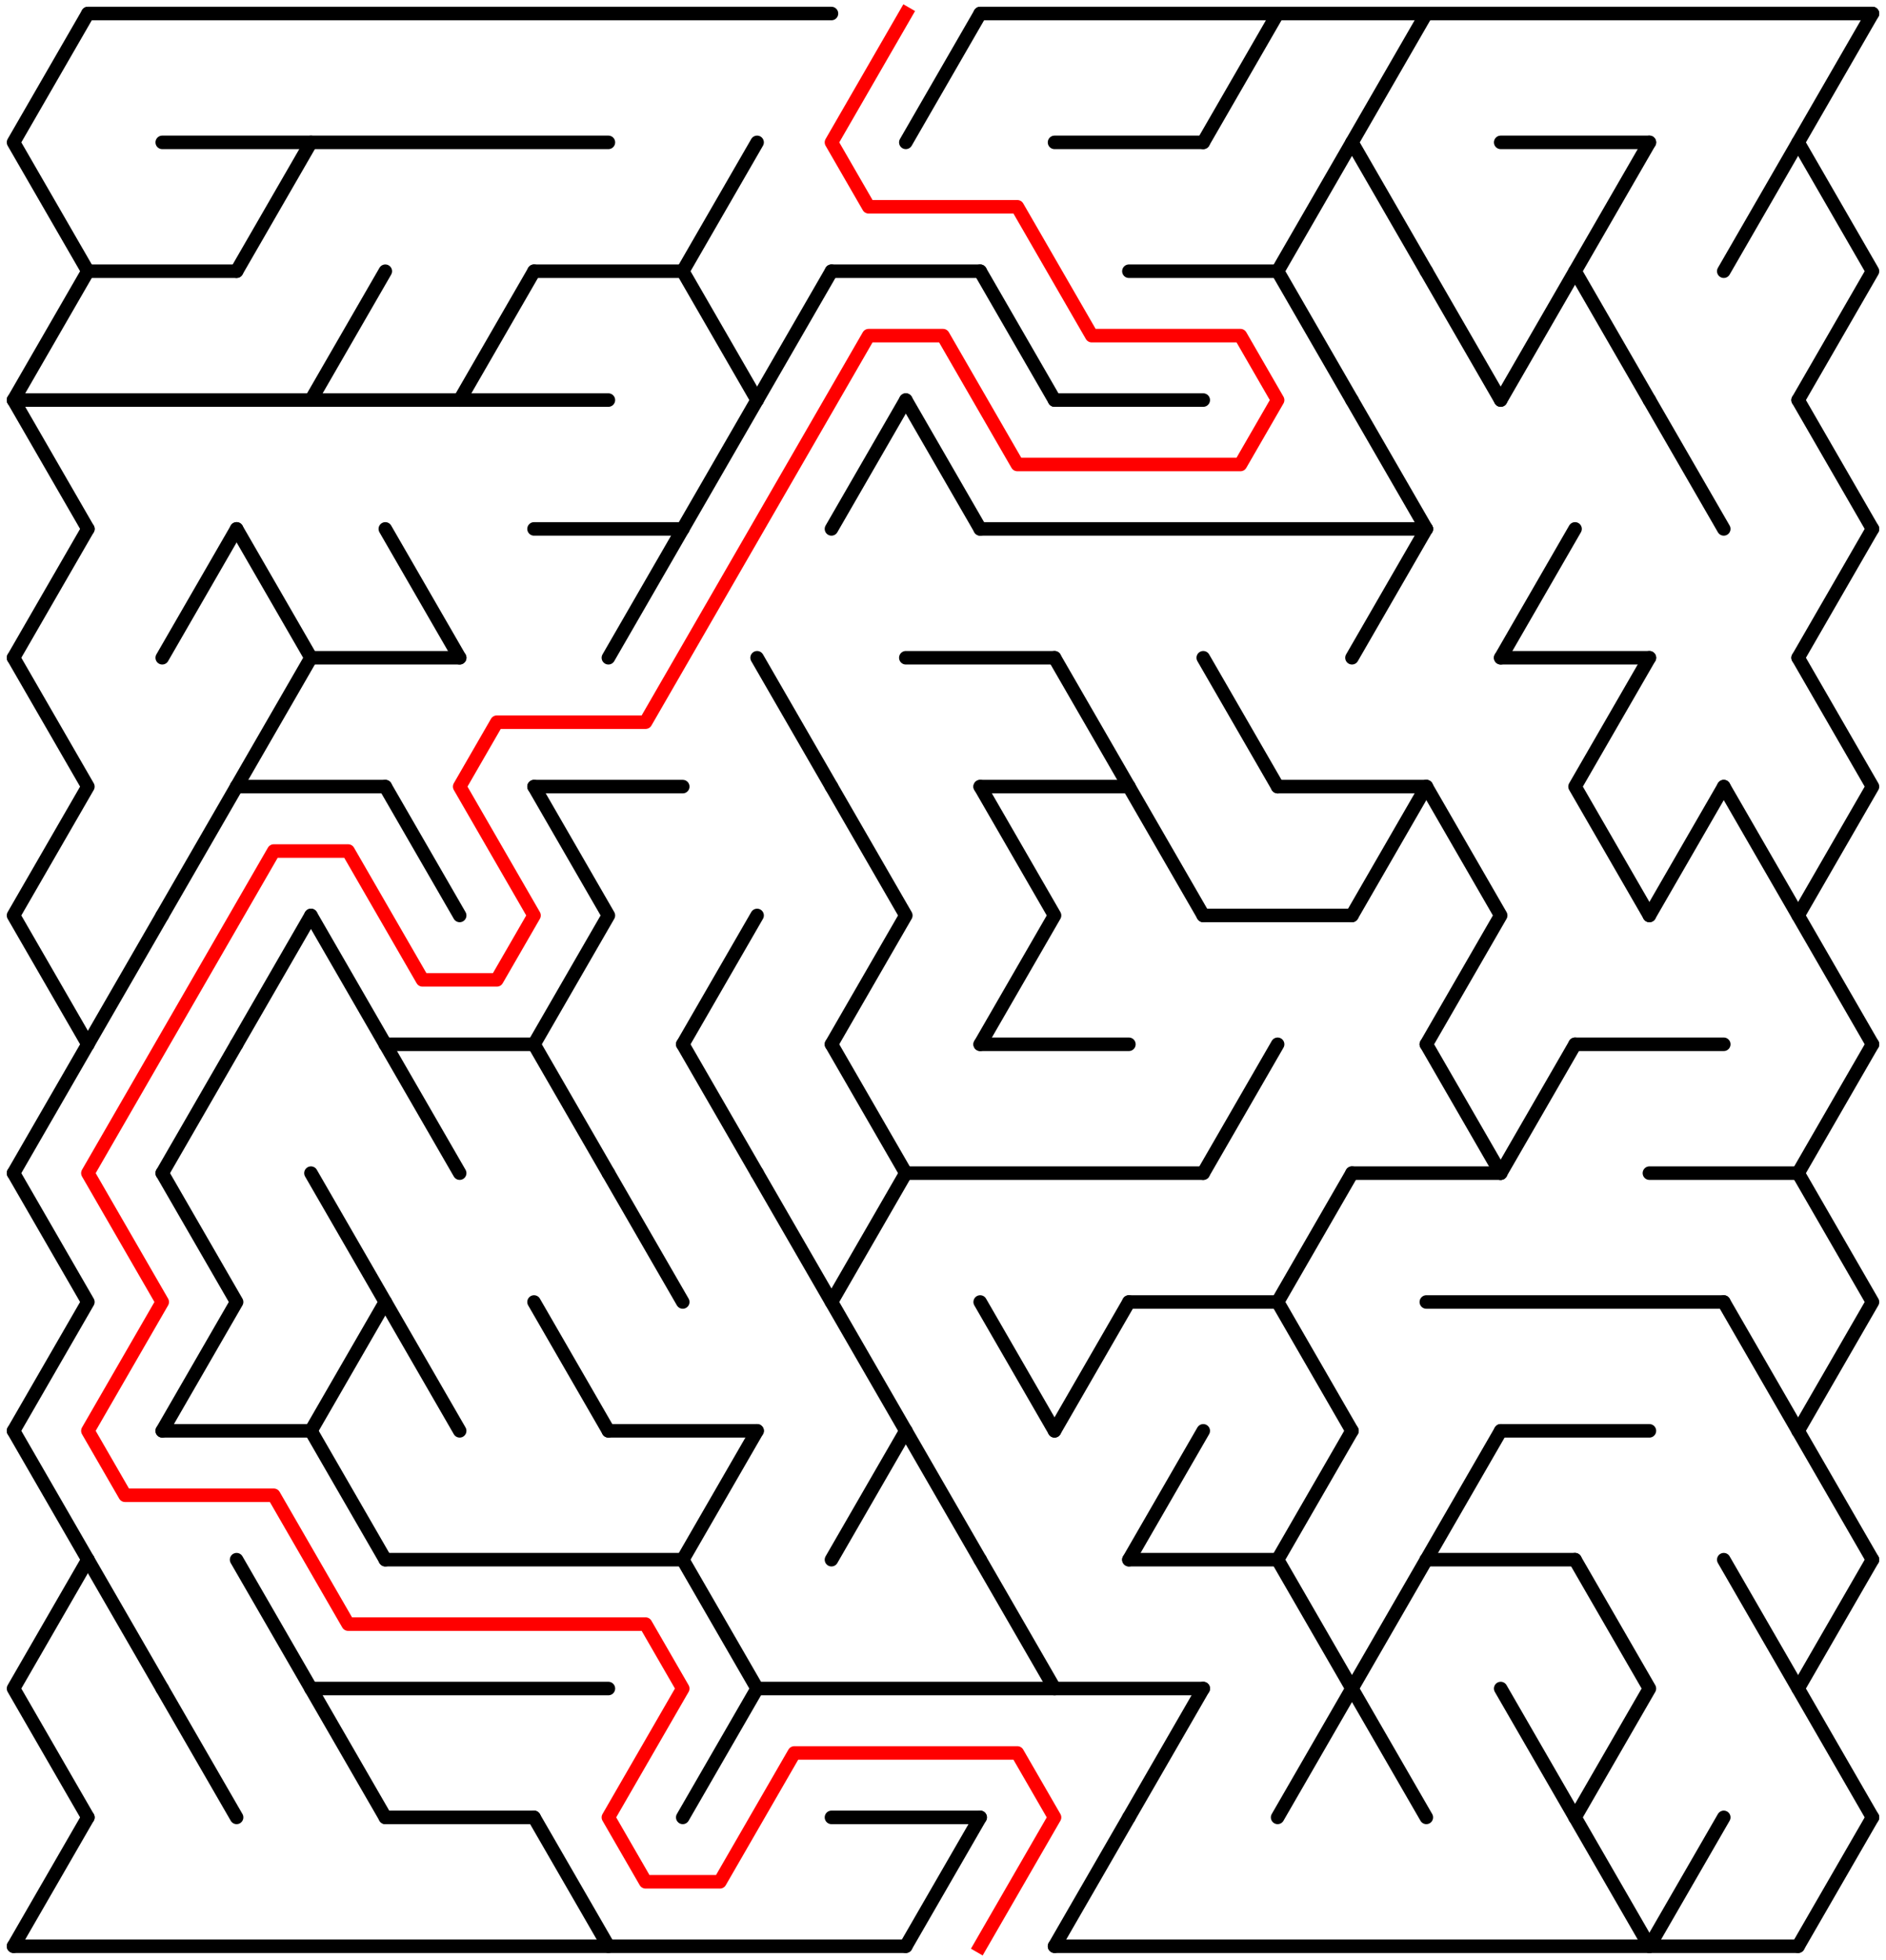 ﻿<?xml version="1.0" encoding="utf-8" standalone="no"?>
<!DOCTYPE svg PUBLIC "-//W3C//DTD SVG 1.1//EN" "http://www.w3.org/Graphics/SVG/1.1/DTD/svg11.dtd">
<svg width="279" height="289.788" version="1.1" xmlns="http://www.w3.org/2000/svg">
  <title>24 by 15 delta maze</title>
  <g fill="none" stroke="#000000" stroke-width="2" stroke-linecap="round" stroke-linejoin="round">
    <line x1="13" y1="2" x2="123" y2="2" />
    <line x1="145" y1="2" x2="277" y2="2" />
    <line x1="24" y1="21.053" x2="90" y2="21.053" />
    <line x1="156" y1="21.053" x2="178" y2="21.053" />
    <line x1="222" y1="21.053" x2="244" y2="21.053" />
    <line x1="13" y1="40.105" x2="35" y2="40.105" />
    <line x1="79" y1="40.105" x2="101" y2="40.105" />
    <line x1="123" y1="40.105" x2="145" y2="40.105" />
    <line x1="167" y1="40.105" x2="189" y2="40.105" />
    <line x1="2" y1="59.158" x2="90" y2="59.158" />
    <line x1="156" y1="59.158" x2="178" y2="59.158" />
    <line x1="79" y1="78.21" x2="101" y2="78.21" />
    <line x1="145" y1="78.21" x2="211" y2="78.21" />
    <line x1="46" y1="97.263" x2="68" y2="97.263" />
    <line x1="134" y1="97.263" x2="156" y2="97.263" />
    <line x1="222" y1="97.263" x2="244" y2="97.263" />
    <line x1="35" y1="116.315" x2="57" y2="116.315" />
    <line x1="79" y1="116.315" x2="101" y2="116.315" />
    <line x1="145" y1="116.315" x2="167" y2="116.315" />
    <line x1="189" y1="116.315" x2="211" y2="116.315" />
    <line x1="178" y1="135.368" x2="200" y2="135.368" />
    <line x1="57" y1="154.42" x2="79" y2="154.42" />
    <line x1="145" y1="154.42" x2="167" y2="154.42" />
    <line x1="233" y1="154.42" x2="255" y2="154.42" />
    <line x1="134" y1="173.473" x2="178" y2="173.473" />
    <line x1="200" y1="173.473" x2="222" y2="173.473" />
    <line x1="244" y1="173.473" x2="266" y2="173.473" />
    <line x1="167" y1="192.526" x2="189" y2="192.526" />
    <line x1="211" y1="192.526" x2="255" y2="192.526" />
    <line x1="24" y1="211.578" x2="46" y2="211.578" />
    <line x1="90" y1="211.578" x2="112" y2="211.578" />
    <line x1="222" y1="211.578" x2="244" y2="211.578" />
    <line x1="57" y1="230.631" x2="101" y2="230.631" />
    <line x1="167" y1="230.631" x2="189" y2="230.631" />
    <line x1="211" y1="230.631" x2="233" y2="230.631" />
    <line x1="46" y1="249.683" x2="90" y2="249.683" />
    <line x1="112" y1="249.683" x2="178" y2="249.683" />
    <line x1="57" y1="268.736" x2="79" y2="268.736" />
    <line x1="123" y1="268.736" x2="145" y2="268.736" />
    <line x1="2" y1="287.788" x2="134" y2="287.788" />
    <line x1="156" y1="287.788" x2="266" y2="287.788" />
    <polyline points="13,2 2,21.053 13,40.105 2,59.158" />
    <line x1="2" y1="59.158" x2="13" y2="78.21" />
    <line x1="13" y1="78.21" x2="2" y2="97.263" />
    <polyline points="2,97.263 13,116.315 2,135.368 13,154.42" />
    <line x1="13" y1="154.42" x2="2" y2="173.473" />
    <polyline points="2,173.473 13,192.526 2,211.578" />
    <line x1="2" y1="211.578" x2="13" y2="230.631" />
    <polyline points="13,230.631 2,249.683 13,268.736" />
    <line x1="13" y1="268.736" x2="2" y2="287.788" />
    <line x1="24" y1="135.368" x2="13" y2="154.42" />
    <line x1="13" y1="230.631" x2="24" y2="249.683" />
    <line x1="35" y1="78.21" x2="24" y2="97.263" />
    <line x1="35" y1="116.315" x2="24" y2="135.368" />
    <line x1="35" y1="154.42" x2="24" y2="173.473" />
    <polyline points="24,173.473 35,192.526 24,211.578" />
    <line x1="24" y1="249.683" x2="35" y2="268.736" />
    <line x1="46" y1="21.053" x2="35" y2="40.105" />
    <line x1="35" y1="78.21" x2="46" y2="97.263" />
    <line x1="46" y1="97.263" x2="35" y2="116.315" />
    <line x1="46" y1="135.368" x2="35" y2="154.42" />
    <line x1="35" y1="230.631" x2="46" y2="249.683" />
    <line x1="57" y1="40.105" x2="46" y2="59.158" />
    <line x1="46" y1="135.368" x2="57" y2="154.42" />
    <polyline points="46,173.473 57,192.526 46,211.578" />
    <line x1="46" y1="211.578" x2="57" y2="230.631" />
    <line x1="46" y1="249.683" x2="57" y2="268.736" />
    <line x1="57" y1="78.21" x2="68" y2="97.263" />
    <line x1="57" y1="116.315" x2="68" y2="135.368" />
    <line x1="57" y1="154.42" x2="68" y2="173.473" />
    <line x1="57" y1="192.526" x2="68" y2="211.578" />
    <line x1="79" y1="40.105" x2="68" y2="59.158" />
    <polyline points="79,116.315 90,135.368 79,154.42" />
    <line x1="79" y1="154.42" x2="90" y2="173.473" />
    <line x1="79" y1="192.526" x2="90" y2="211.578" />
    <line x1="79" y1="268.736" x2="90" y2="287.788" />
    <line x1="101" y1="78.21" x2="90" y2="97.263" />
    <line x1="90" y1="173.473" x2="101" y2="192.526" />
    <polyline points="112,21.053 101,40.105 112,59.158" />
    <line x1="112" y1="59.158" x2="101" y2="78.21" />
    <line x1="112" y1="135.368" x2="101" y2="154.42" />
    <line x1="101" y1="154.42" x2="112" y2="173.473" />
    <line x1="112" y1="211.578" x2="101" y2="230.631" />
    <polyline points="101,230.631 112,249.683 101,268.736" />
    <line x1="123" y1="40.105" x2="112" y2="59.158" />
    <line x1="112" y1="97.263" x2="123" y2="116.315" />
    <line x1="112" y1="173.473" x2="123" y2="192.526" />
    <line x1="134" y1="59.158" x2="123" y2="78.21" />
    <polyline points="123,116.315 134,135.368 123,154.42" />
    <line x1="123" y1="154.42" x2="134" y2="173.473" />
    <polyline points="134,173.473 123,192.526 134,211.578" />
    <line x1="134" y1="211.578" x2="123" y2="230.631" />
    <line x1="145" y1="2" x2="134" y2="21.053" />
    <line x1="134" y1="59.158" x2="145" y2="78.21" />
    <line x1="134" y1="211.578" x2="145" y2="230.631" />
    <line x1="145" y1="268.736" x2="134" y2="287.788" />
    <line x1="145" y1="40.105" x2="156" y2="59.158" />
    <polyline points="145,116.315 156,135.368 145,154.42" />
    <line x1="145" y1="192.526" x2="156" y2="211.578" />
    <line x1="145" y1="230.631" x2="156" y2="249.683" />
    <line x1="156" y1="97.263" x2="167" y2="116.315" />
    <line x1="167" y1="192.526" x2="156" y2="211.578" />
    <line x1="167" y1="268.736" x2="156" y2="287.788" />
    <line x1="167" y1="116.315" x2="178" y2="135.368" />
    <line x1="178" y1="211.578" x2="167" y2="230.631" />
    <line x1="178" y1="249.683" x2="167" y2="268.736" />
    <line x1="189" y1="2" x2="178" y2="21.053" />
    <line x1="178" y1="97.263" x2="189" y2="116.315" />
    <line x1="189" y1="154.42" x2="178" y2="173.473" />
    <polyline points="200,21.053 189,40.105 200,59.158" />
    <polyline points="200,173.473 189,192.526 200,211.578" />
    <line x1="200" y1="211.578" x2="189" y2="230.631" />
    <polyline points="189,230.631 200,249.683 189,268.736" />
    <polyline points="211,2 200,21.053 211,40.105" />
    <line x1="200" y1="59.158" x2="211" y2="78.21" />
    <line x1="211" y1="78.21" x2="200" y2="97.263" />
    <line x1="211" y1="116.315" x2="200" y2="135.368" />
    <polyline points="211,230.631 200,249.683 211,268.736" />
    <line x1="211" y1="40.105" x2="222" y2="59.158" />
    <polyline points="211,116.315 222,135.368 211,154.42" />
    <line x1="211" y1="154.42" x2="222" y2="173.473" />
    <line x1="222" y1="211.578" x2="211" y2="230.631" />
    <line x1="233" y1="40.105" x2="222" y2="59.158" />
    <line x1="233" y1="78.21" x2="222" y2="97.263" />
    <line x1="233" y1="154.42" x2="222" y2="173.473" />
    <line x1="222" y1="249.683" x2="233" y2="268.736" />
    <polyline points="244,21.053 233,40.105 244,59.158" />
    <polyline points="244,97.263 233,116.315 244,135.368" />
    <polyline points="233,230.631 244,249.683 233,268.736" />
    <line x1="233" y1="268.736" x2="244" y2="287.788" />
    <line x1="244" y1="59.158" x2="255" y2="78.21" />
    <line x1="255" y1="116.315" x2="244" y2="135.368" />
    <line x1="255" y1="268.736" x2="244" y2="287.788" />
    <line x1="266" y1="21.053" x2="255" y2="40.105" />
    <line x1="255" y1="116.315" x2="266" y2="135.368" />
    <line x1="255" y1="192.526" x2="266" y2="211.578" />
    <line x1="255" y1="230.631" x2="266" y2="249.683" />
    <polyline points="277,2 266,21.053 277,40.105 266,59.158" />
    <line x1="266" y1="59.158" x2="277" y2="78.21" />
    <line x1="277" y1="78.21" x2="266" y2="97.263" />
    <polyline points="266,97.263 277,116.315 266,135.368 277,154.42" />
    <line x1="277" y1="154.42" x2="266" y2="173.473" />
    <polyline points="266,173.473 277,192.526 266,211.578" />
    <line x1="266" y1="211.578" x2="277" y2="230.631" />
    <polyline points="277,230.631 266,249.683 277,268.736" />
    <line x1="277" y1="268.736" x2="266" y2="287.788" />
  </g>
  <polyline fill="none" stroke="#ff0000" stroke-width="2" stroke-linecap="square" stroke-linejoin="round" points="134,2 123,21.053 128.5,30.579 150.5,30.579 161.5,49.631 183.5,49.631 189,59.158 183.5,68.684 150.5,68.684 139.5,49.631 128.5,49.631 95.5,106.789 73.5,106.789 68,116.315 79,135.368 73.5,144.894 62.5,144.894 51.5,125.842 40.5,125.842 13,173.473 24,192.526 13,211.578 18.5,221.104 40.5,221.104 51.5,240.157 95.5,240.157 101,249.683 90,268.736 95.5,278.262 106.5,278.262 117.5,259.21 150.5,259.21 156,268.736 145,287.788" />
  <type>Rectangular</type>
</svg>
